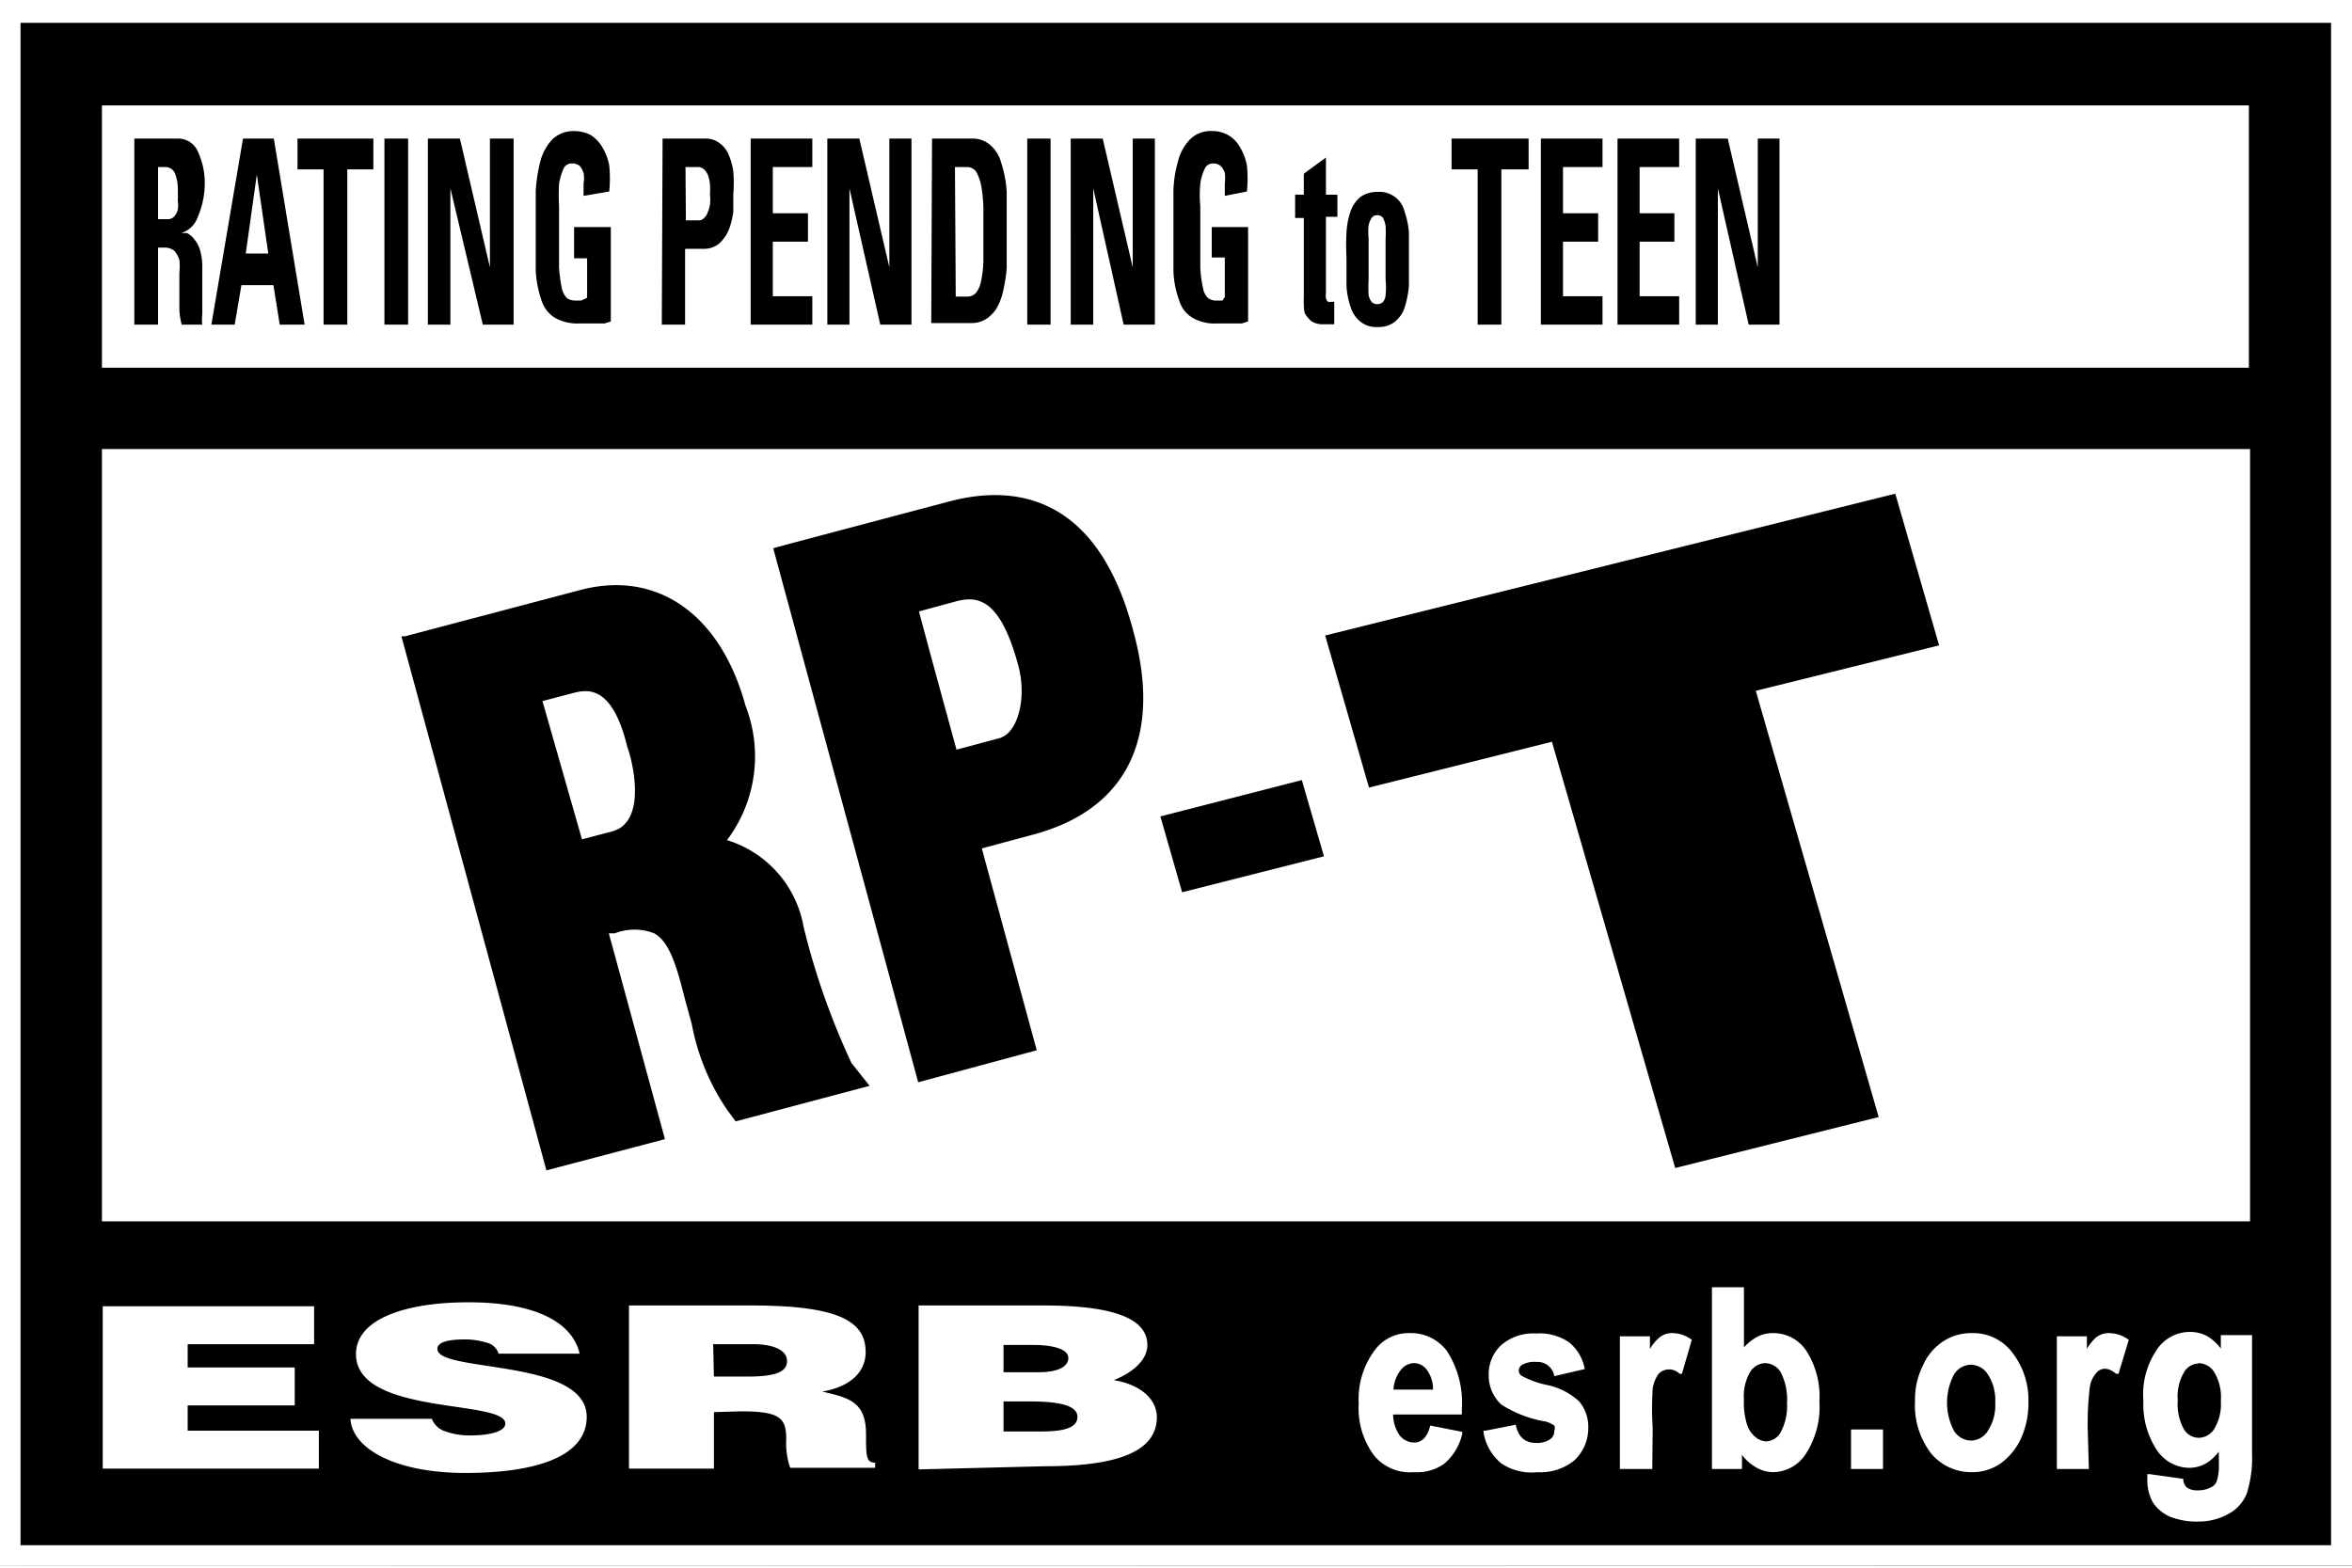 <svg xmlns="http://www.w3.org/2000/svg" width="60" height="40" viewBox="0 0 59.53 39.59" role="img" title="Rating Pending to Teen"><rect x="0" y="0" width="59.53" height="39.59" fill="#808080" stroke="none"/><defs><style>.cls-1{fill:#fff}</style></defs><g data-name="Layer 2"><g data-name="Layer 1"><path d="M59.53 0H0v39.59l59.53-.01z" class="cls-1"></path><path d="M59 .53v38.54H.52V.53z"></path><path d="M2.58 11.32h54.37v19.55H2.58zm0-8.7h54.34v6.64H2.58zm.02 34.51v-4.11h5.35v.96h-3.2v.59h2.71v.96H4.75v.64h3.32v.96zm10.02-2.91a.41.41 0 0 0-.31-.28 1.8 1.8 0 0 0-.55-.08c-.48 0-.69.09-.69.24 0 .61 3.78.23 3.78 1.72 0 1-1.27 1.42-3.07 1.42s-2.87-.63-2.91-1.37h2.06a.54.54 0 0 0 .35.32 1.8 1.8 0 0 0 .62.1c.53 0 .89-.11.89-.3 0-.62-3.78-.19-3.78-1.76 0-.87 1.21-1.31 2.85-1.31 1.82 0 2.65.58 2.81 1.3zm5.45.58h.85c.66 0 1-.1 1-.39s-.36-.43-.87-.43h-1zm0 .9v1.43h-2.15V33H19c2.19 0 2.91.38 2.91 1.18 0 .47-.34.87-1.1 1 .69.16 1.11.26 1.11 1.09 0 .53 0 .71.23.71v.13H20a1.9 1.9 0 0 1-.1-.72c0-.54-.15-.71-1.15-.71zM25.4 34v.69h.9c.43 0 .74-.12.74-.36s-.43-.33-.88-.33zm0 1.43v.76h.94c.53 0 .93-.07.93-.37s-.5-.39-1.19-.39zm-2.15 1.72V33h3.14c1.48 0 2.65.22 2.65 1 0 .42-.44.73-.85.89.71.12 1.09.5 1.09.94 0 .92-1.12 1.24-2.83 1.24z" class="cls-1"></path><path d="m33.51 21.63-.56-1.93-3.58.92.55 1.92zm-13.17 1.79a2.8 2.8 0 0 0-1.94-2.2 3.52 3.52 0 0 0 .47-3.4c-.63-2.32-2.24-3.45-4.19-2.93l-4.43 1.17h-.09l3.67 13.52 3-.79-1.42-5.21h.15a1.37 1.37 0 0 1 1 0c.4.22.58.89.78 1.68l.17.62a5.7 5.7 0 0 0 .91 2.19l.2.27 3.39-.9-.46-.58a18.5 18.5 0 0 1-1.21-3.44M15.49 21l-.76.2-1-3.5.76-.2c.35-.09 1-.25 1.39 1.37.12.31.52 1.89-.39 2.13m8.56-8.36-4 1.06-.48.13 3.67 13.52 3-.81-1.39-5.11 1.3-.35c2.36-.63 3.27-2.45 2.54-5.13-.91-3.5-3.03-3.73-4.64-3.31m1.24 6-1.08.29c-.22-.8-.74-2.7-.95-3.5l.92-.25c.52-.14 1.12-.14 1.59 1.61.23.83-.01 1.73-.48 1.85m8.25-2.6 14.43-3.59 1.11 3.84-4.64 1.15 3.11 10.79-5.15 1.29-3.12-10.79-4.63 1.16zM4 8.17h-.6V3.46h1.1a.54.54 0 0 1 .5.31 1.9 1.9 0 0 1 .18.92 2.2 2.2 0 0 1-.18.77.64.64 0 0 1-.41.39h.14a.5.5 0 0 1 .18.15.8.8 0 0 1 .15.27 1.6 1.6 0 0 1 .06.5v1.14a1 1 0 0 0 0 .26H4.6a1.6 1.6 0 0 1-.06-.45v-.86a1.5 1.5 0 0 0 0-.33.6.6 0 0 0-.13-.23.38.38 0 0 0-.26-.08H4zM4 5.5h.26a.2.2 0 0 0 .15-.07.4.4 0 0 0 .09-.17.7.7 0 0 0 0-.22 2 2 0 0 0 0-.24 1.1 1.1 0 0 0-.08-.48.27.27 0 0 0-.23-.14H4zm1.35 2.67.8-4.71h.78l.78 4.71h-.63l-.16-1h-.81l-.17 1zm1.15-3.8-.28 2h.57zm2.95-.91v.78h-.66v3.93h-.6V4.24h-.66v-.78zm.28 4.71V3.46h.6v4.71zm1.1 0V3.46h.81l.76 3.26V3.46h.6v4.71h-.78l-.82-3.45v3.45zm3.94-3.26v-.32a.7.7 0 0 0 0-.26.5.5 0 0 0-.1-.18.3.3 0 0 0-.19-.06.22.22 0 0 0-.22.14 1.5 1.5 0 0 0-.11.38 5 5 0 0 0 0 .56v1.55a4 4 0 0 0 .07.53.53.53 0 0 0 .13.25.37.37 0 0 0 .21.06h.15l.15-.07v-1h-.33V5.7h.93v2.39l-.16.05h-.65a1.16 1.16 0 0 1-.6-.14.8.8 0 0 1-.34-.43 2.8 2.8 0 0 1-.15-.76V4.79a4 4 0 0 1 .12-.77 1.3 1.3 0 0 1 .3-.54.77.77 0 0 1 .57-.21.9.9 0 0 1 .4.1.9.9 0 0 1 .29.3 1.4 1.4 0 0 1 .18.47 3.3 3.3 0 0 1 0 .66zm2-1.45h1.07a.56.56 0 0 1 .35.1.67.67 0 0 1 .24.28 1.6 1.6 0 0 1 .13.45 3.5 3.5 0 0 1 0 .58v.44a2 2 0 0 1-.11.45 1 1 0 0 1-.24.35.6.6 0 0 1-.42.14h-.45v1.92h-.59zm.59 2.07h.34a.17.17 0 0 0 .12-.06.3.3 0 0 0 .09-.14.7.7 0 0 0 .06-.2 1 1 0 0 0 0-.24 3 3 0 0 0 0-.27.9.9 0 0 0-.05-.23.4.4 0 0 0-.1-.15.24.24 0 0 0-.17-.06h-.3zM19 8.17V3.46h1.56v.72h-1v1.17h.89v.72h-.89v1.38h1v.72zm1.94 0V3.46h.81l.76 3.26V3.46h.56v4.71h-.79l-.78-3.45v3.45zm2.65-4.71h1a.67.67 0 0 1 .47.16.9.9 0 0 1 .28.45 2.9 2.9 0 0 1 .14.74v1.94a4 4 0 0 1-.08.52 1.6 1.6 0 0 1-.16.46A.9.9 0 0 1 25 8a.7.7 0 0 1-.43.13h-1zm.6 4h.29a.3.3 0 0 0 .22-.09.7.7 0 0 0 .13-.29 3 3 0 0 0 .06-.5V5.2a4 4 0 0 0-.05-.52 1.3 1.3 0 0 0-.12-.36.28.28 0 0 0-.24-.14h-.31zm1.81.71V3.46h.59v4.71zm1.1 0V3.46h.81l.76 3.26V3.46h.56v4.71h-.79l-.77-3.45v3.45zM31 4.91v-.32a1 1 0 0 0 0-.26.4.4 0 0 0-.11-.18.27.27 0 0 0-.19-.06.22.22 0 0 0-.21.14 1.2 1.2 0 0 0-.11.38 3 3 0 0 0 0 .56v1.55a3 3 0 0 0 .07.53.45.45 0 0 0 .13.25.33.33 0 0 0 .21.06h.15l.06-.09v-1h-.33V5.7h.92v2.39l-.16.05h-.64a1.1 1.1 0 0 1-.6-.14.75.75 0 0 1-.34-.43 2.4 2.4 0 0 1-.15-.76V4.79a3 3 0 0 1 .12-.77 1.2 1.2 0 0 1 .3-.54.74.74 0 0 1 .57-.21.78.78 0 0 1 .69.4 1.4 1.4 0 0 1 .18.47 3.3 3.3 0 0 1 0 .66zm1.78-.03H33v-.53l.56-.41v.94h.29v.56h-.29v1.93a.4.4 0 0 0 0 .13.2.2 0 0 0 .05.09.3.3 0 0 0 .11 0h.05v.57h-.29a.5.5 0 0 1-.29-.08.7.7 0 0 1-.17-.21 1 1 0 0 1-.02-.2 2 2 0 0 1 0-.2v-2h-.22zm2.09 3.35a.63.63 0 0 1-.43-.13.75.75 0 0 1-.25-.36 2 2 0 0 1-.11-.55v-.71a6 6 0 0 1 0-.64 2 2 0 0 1 .1-.53.84.84 0 0 1 .25-.37.72.72 0 0 1 .44-.13.65.65 0 0 1 .68.5 2 2 0 0 1 .11.53v1.35a2.5 2.5 0 0 1-.11.55.75.75 0 0 1-.25.36.65.65 0 0 1-.43.13m0-.58A.2.2 0 0 0 35 7.6a.3.3 0 0 0 .07-.18 1.8 1.8 0 0 0 0-.38V6a3 3 0 0 0 0-.33.7.7 0 0 0-.07-.21.18.18 0 0 0-.14-.06.17.17 0 0 0-.14.06.7.7 0 0 0-.08.19 1.6 1.6 0 0 0 0 .33v1.06a3 3 0 0 0 0 .38.4.4 0 0 0 .08.18.2.2 0 0 0 .15.05m3.82-4.19v.78H38v3.93h-.6V4.24h-.66v-.78zM39 8.17V3.46h1.56v.72h-1v1.17h.89v.72h-.89v1.38h1v.72zm1.94 0V3.46h1.56v.72h-1v1.17h.88v.72h-.88v1.38h1v.72zm1.98 0V3.46h.81l.76 3.26V3.46h.55v4.71h-.78l-.78-3.45v3.45z"></path><path d="M35.78 37.22a1.17 1.17 0 0 1-1-.42 2 2 0 0 1-.39-1.32 2.06 2.06 0 0 1 .4-1.34 1.06 1.06 0 0 1 .88-.44 1.14 1.14 0 0 1 .95.45 2.4 2.4 0 0 1 .38 1.46v.15h-1.74a.94.94 0 0 0 .16.52.47.47 0 0 0 .37.19c.2 0 .34-.14.41-.43l.81.16v.05a1.4 1.4 0 0 1-.46.76 1.2 1.2 0 0 1-.77.21m-.51-2.09h1a.8.8 0 0 0-.15-.49.4.4 0 0 0-.33-.18.43.43 0 0 0-.34.18.86.86 0 0 0-.18.49m3.65 2.09A1.38 1.38 0 0 1 38 37a1.28 1.28 0 0 1-.45-.78v-.05h.05l.76-.15V36c.06.32.23.48.52.48a.6.6 0 0 0 .35-.09.25.25 0 0 0 .11-.22.17.17 0 0 0 0-.13s-.08-.06-.21-.1a3 3 0 0 1-1.13-.43 1 1 0 0 1-.32-.75A1 1 0 0 1 38 34a1.24 1.24 0 0 1 .88-.29 1.32 1.32 0 0 1 .83.22 1.12 1.12 0 0 1 .4.68l-.77.18a.43.43 0 0 0-.46-.36.63.63 0 0 0-.35.07.18.18 0 0 0-.09.15.16.16 0 0 0 .09.14 2.3 2.3 0 0 0 .61.22 1.7 1.7 0 0 1 .83.42 1 1 0 0 1 .23.66 1.12 1.12 0 0 1-.34.82 1.34 1.34 0 0 1-.94.31m2.9-.08H41v-3.36h.76v.32a1.2 1.2 0 0 1 .23-.28.5.5 0 0 1 .34-.12.83.83 0 0 1 .49.17l-.25.86h-.06a.37.37 0 0 0-.53 0 .9.9 0 0 0-.15.37 8 8 0 0 0 0 1zm3.06.08a.87.87 0 0 1-.48-.15 1.1 1.1 0 0 1-.31-.29v.36h-.76v-4.6h.81v1.52a1.3 1.3 0 0 1 .29-.24.83.83 0 0 1 .44-.12 1 1 0 0 1 .85.45 2.14 2.14 0 0 1 .33 1.29 2.17 2.17 0 0 1-.34 1.31 1 1 0 0 1-.83.47m-.2-2.76a.46.46 0 0 0-.38.22 1.2 1.2 0 0 0-.16.71 1.8 1.8 0 0 0 .08.63.64.64 0 0 0 .21.31.45.45 0 0 0 .28.11.44.44 0 0 0 .36-.23 1.4 1.4 0 0 0 .16-.74 1.5 1.5 0 0 0-.16-.78.47.47 0 0 0-.39-.23m2.98 2.68h-.81v-1h.81zm2.22.08a1.32 1.32 0 0 1-1-.47 2 2 0 0 1-.41-1.34 1.9 1.9 0 0 1 .2-.89 1.4 1.4 0 0 1 .51-.61 1.3 1.3 0 0 1 .72-.21 1.24 1.24 0 0 1 1.06.53 1.94 1.94 0 0 1 .38 1.21 2.15 2.15 0 0 1-.19.93 1.6 1.6 0 0 1-.53.64 1.26 1.26 0 0 1-.74.21m0-2.72a.52.52 0 0 0-.42.24 1.53 1.53 0 0 0 0 1.44.52.52 0 0 0 .43.24.51.51 0 0 0 .42-.24 1.2 1.2 0 0 0 .19-.73 1.18 1.18 0 0 0-.19-.71.52.52 0 0 0-.44-.24zm2.99 2.64h-.81v-3.36h.76v.32a1.2 1.2 0 0 1 .22-.28.52.52 0 0 1 .34-.12.86.86 0 0 1 .5.17l-.26.86h-.06c-.2-.17-.39-.17-.52 0a.7.7 0 0 0-.15.37 8 8 0 0 0-.05 1zm2.79 1.33a1.85 1.85 0 0 1-.73-.12 1 1 0 0 1-.43-.35 1.1 1.1 0 0 1-.15-.57v-.16h.06l.85.12a.3.3 0 0 0 .09.22.46.46 0 0 0 .27.07.7.7 0 0 0 .35-.08.28.28 0 0 0 .14-.16 1.3 1.3 0 0 0 .05-.43v-.31a1.2 1.2 0 0 1-.28.27.86.86 0 0 1-.47.14 1 1 0 0 1-.8-.42 2.1 2.1 0 0 1-.36-1.28 2 2 0 0 1 .34-1.29 1 1 0 0 1 .85-.45.9.9 0 0 1 .48.14 1.3 1.3 0 0 1 .29.28v-.34H57v3a3 3 0 0 1-.13 1 1 1 0 0 1-.42.5 1.54 1.54 0 0 1-.79.22m0-4a.43.43 0 0 0-.38.22 1.2 1.2 0 0 0-.16.71 1.3 1.3 0 0 0 .16.74.44.44 0 0 0 .36.21.47.47 0 0 0 .4-.22 1.2 1.2 0 0 0 .17-.71 1.24 1.24 0 0 0-.16-.72.48.48 0 0 0-.42-.24z" class="cls-1"></path></g></g></svg>